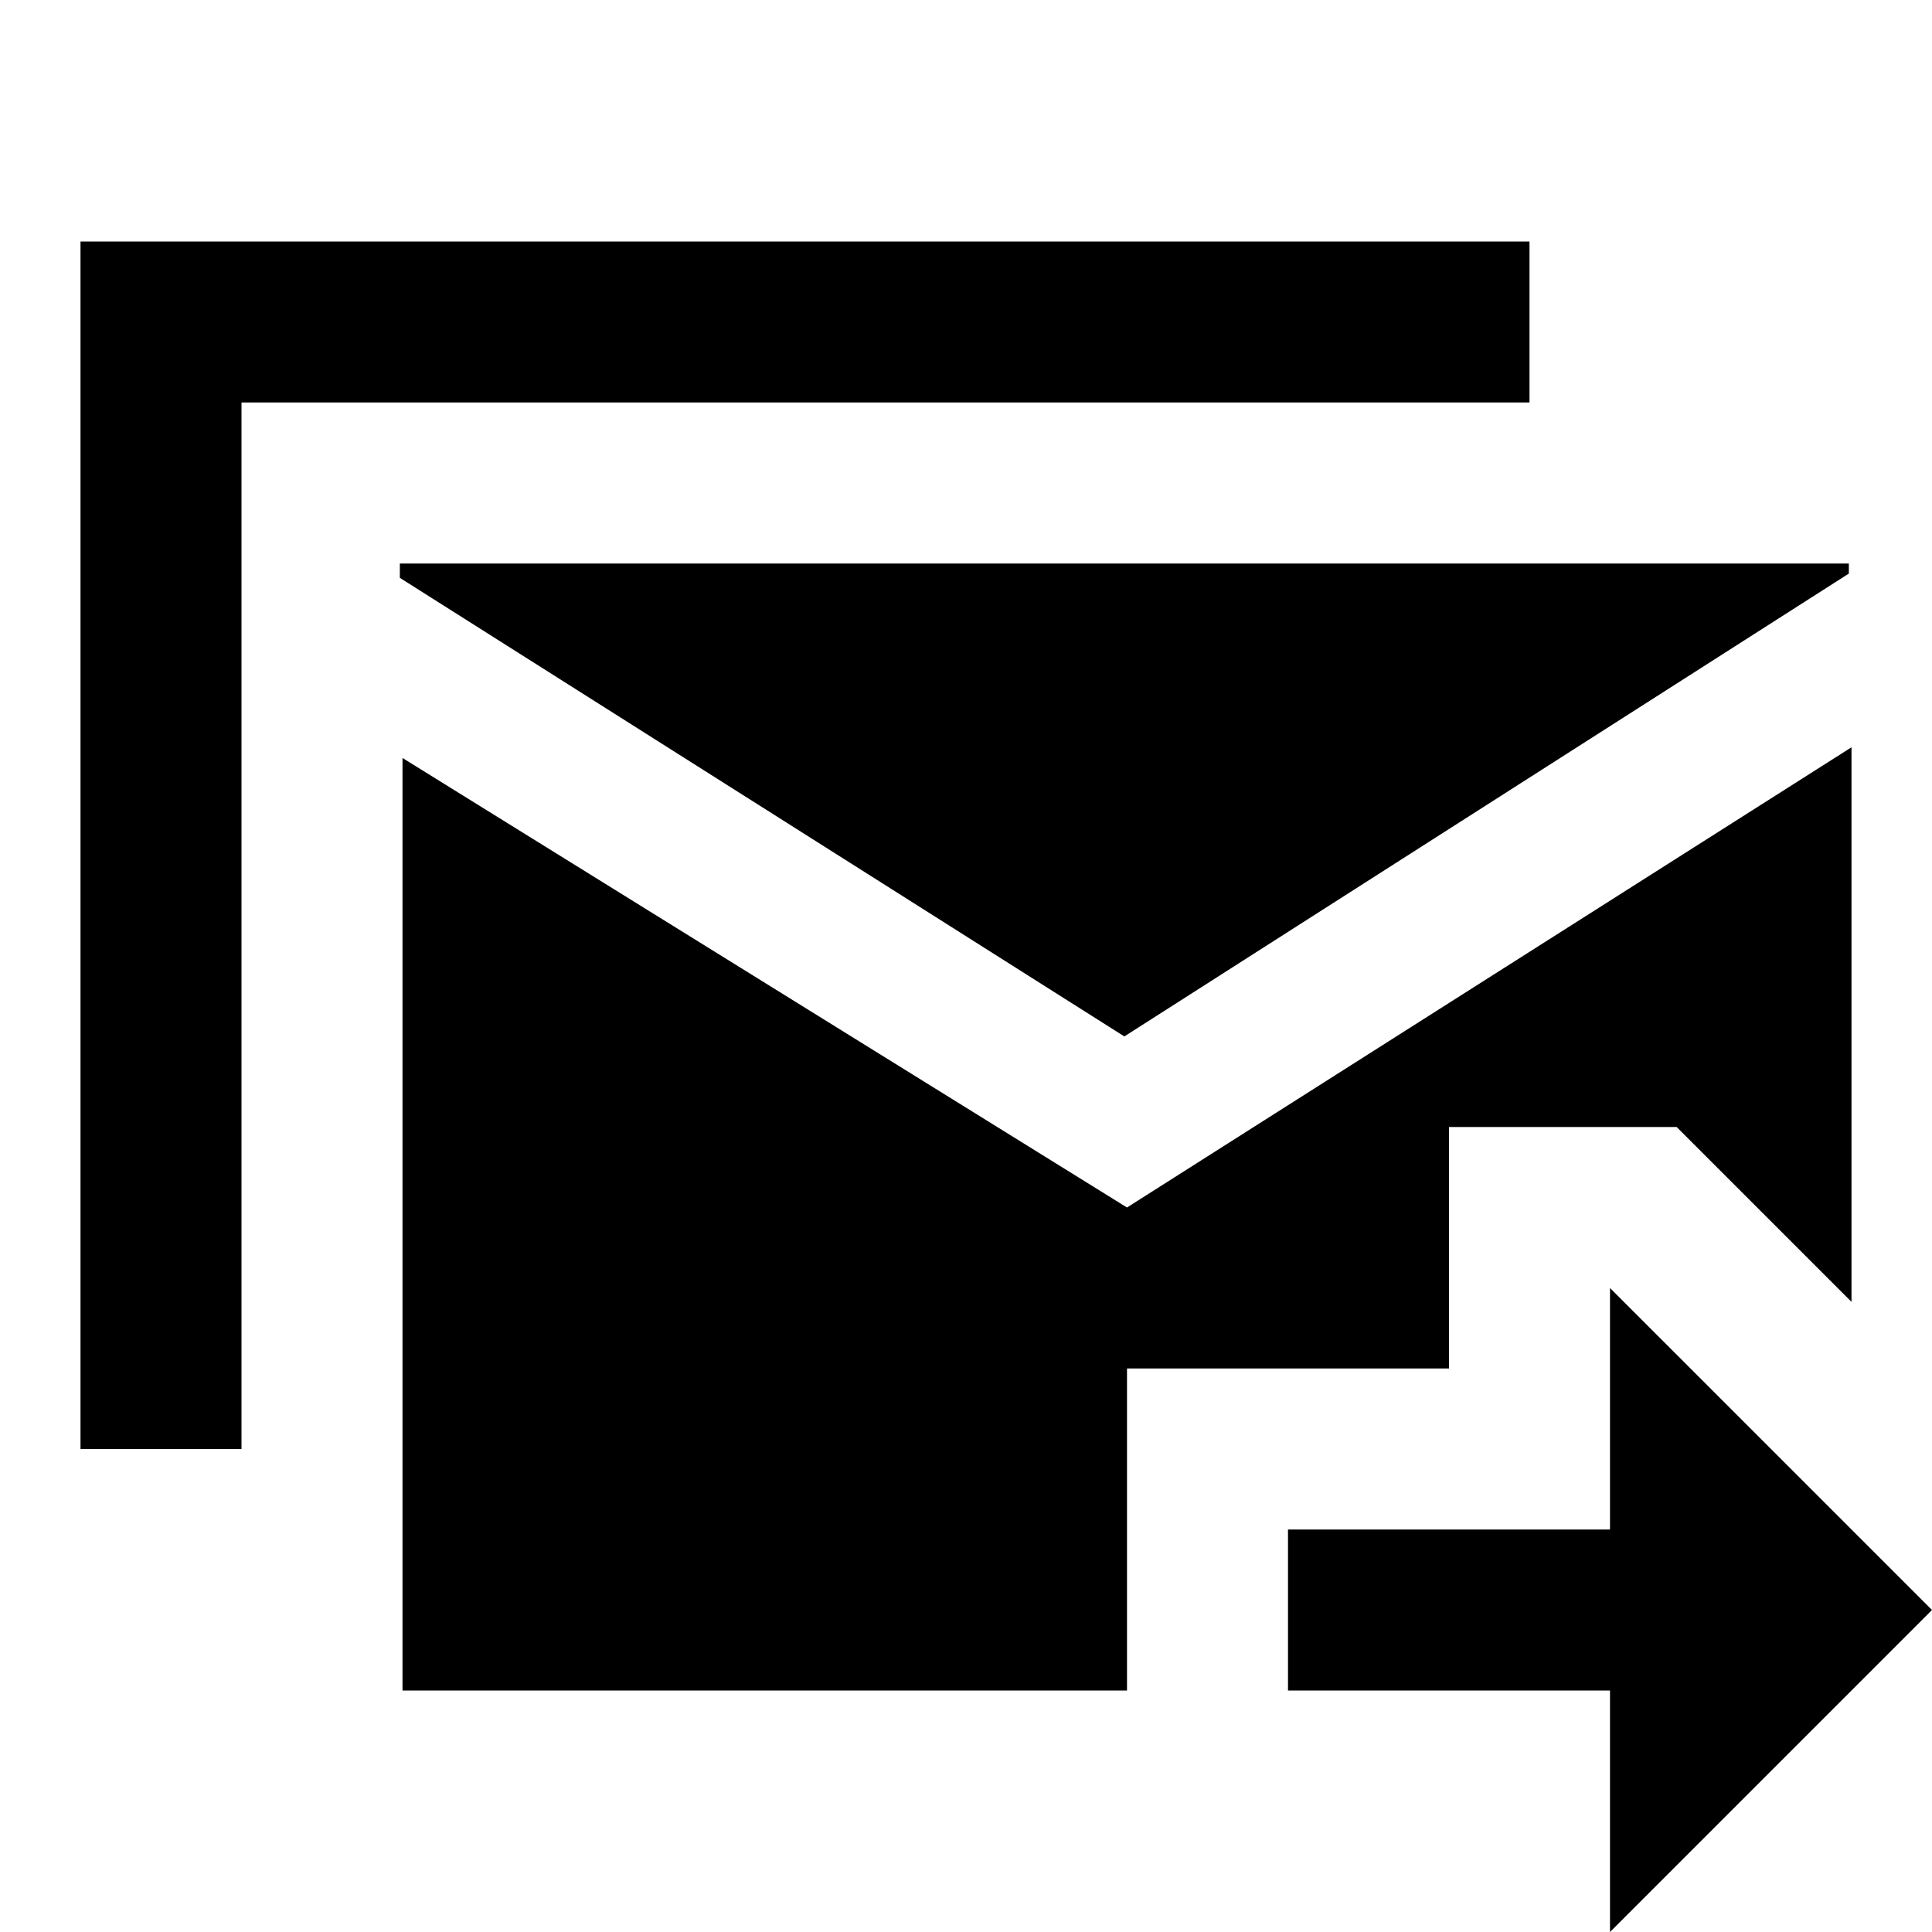 <?xml version="1.0"?>
<svg xmlns="http://www.w3.org/2000/svg" viewBox="0 0 24 24">
    <path style="line-height:normal;text-indent:0;text-align:start;text-decoration-line:none;text-decoration-style:solid;text-decoration-color:#000;text-transform:none;block-progression:tb;isolation:auto;mix-blend-mode:normal" d="M 1 3 L 1 5 L 1 18 L 3 18 L 3 5 L 19 5 L 19 3 L 3 3 L 1 3 z M 4.967 7 L 4.967 7.178 L 13.967 12.875 L 22.967 7.125 L 22.967 7 L 4.967 7 z M 23 9.283 L 14 15 L 5 9.416 L 5 21 L 14 21 L 14 17 L 18 17 L 18 14 L 20.828 14 L 23 16.172 L 23 9.283 z M 20 16 L 20 19 L 16 19 L 16 21 L 20 21 L 20 24 L 24 20 L 20 16 z" font-weight="400" font-family="sans-serif" white-space="normal" overflow="visible"/>
</svg>
